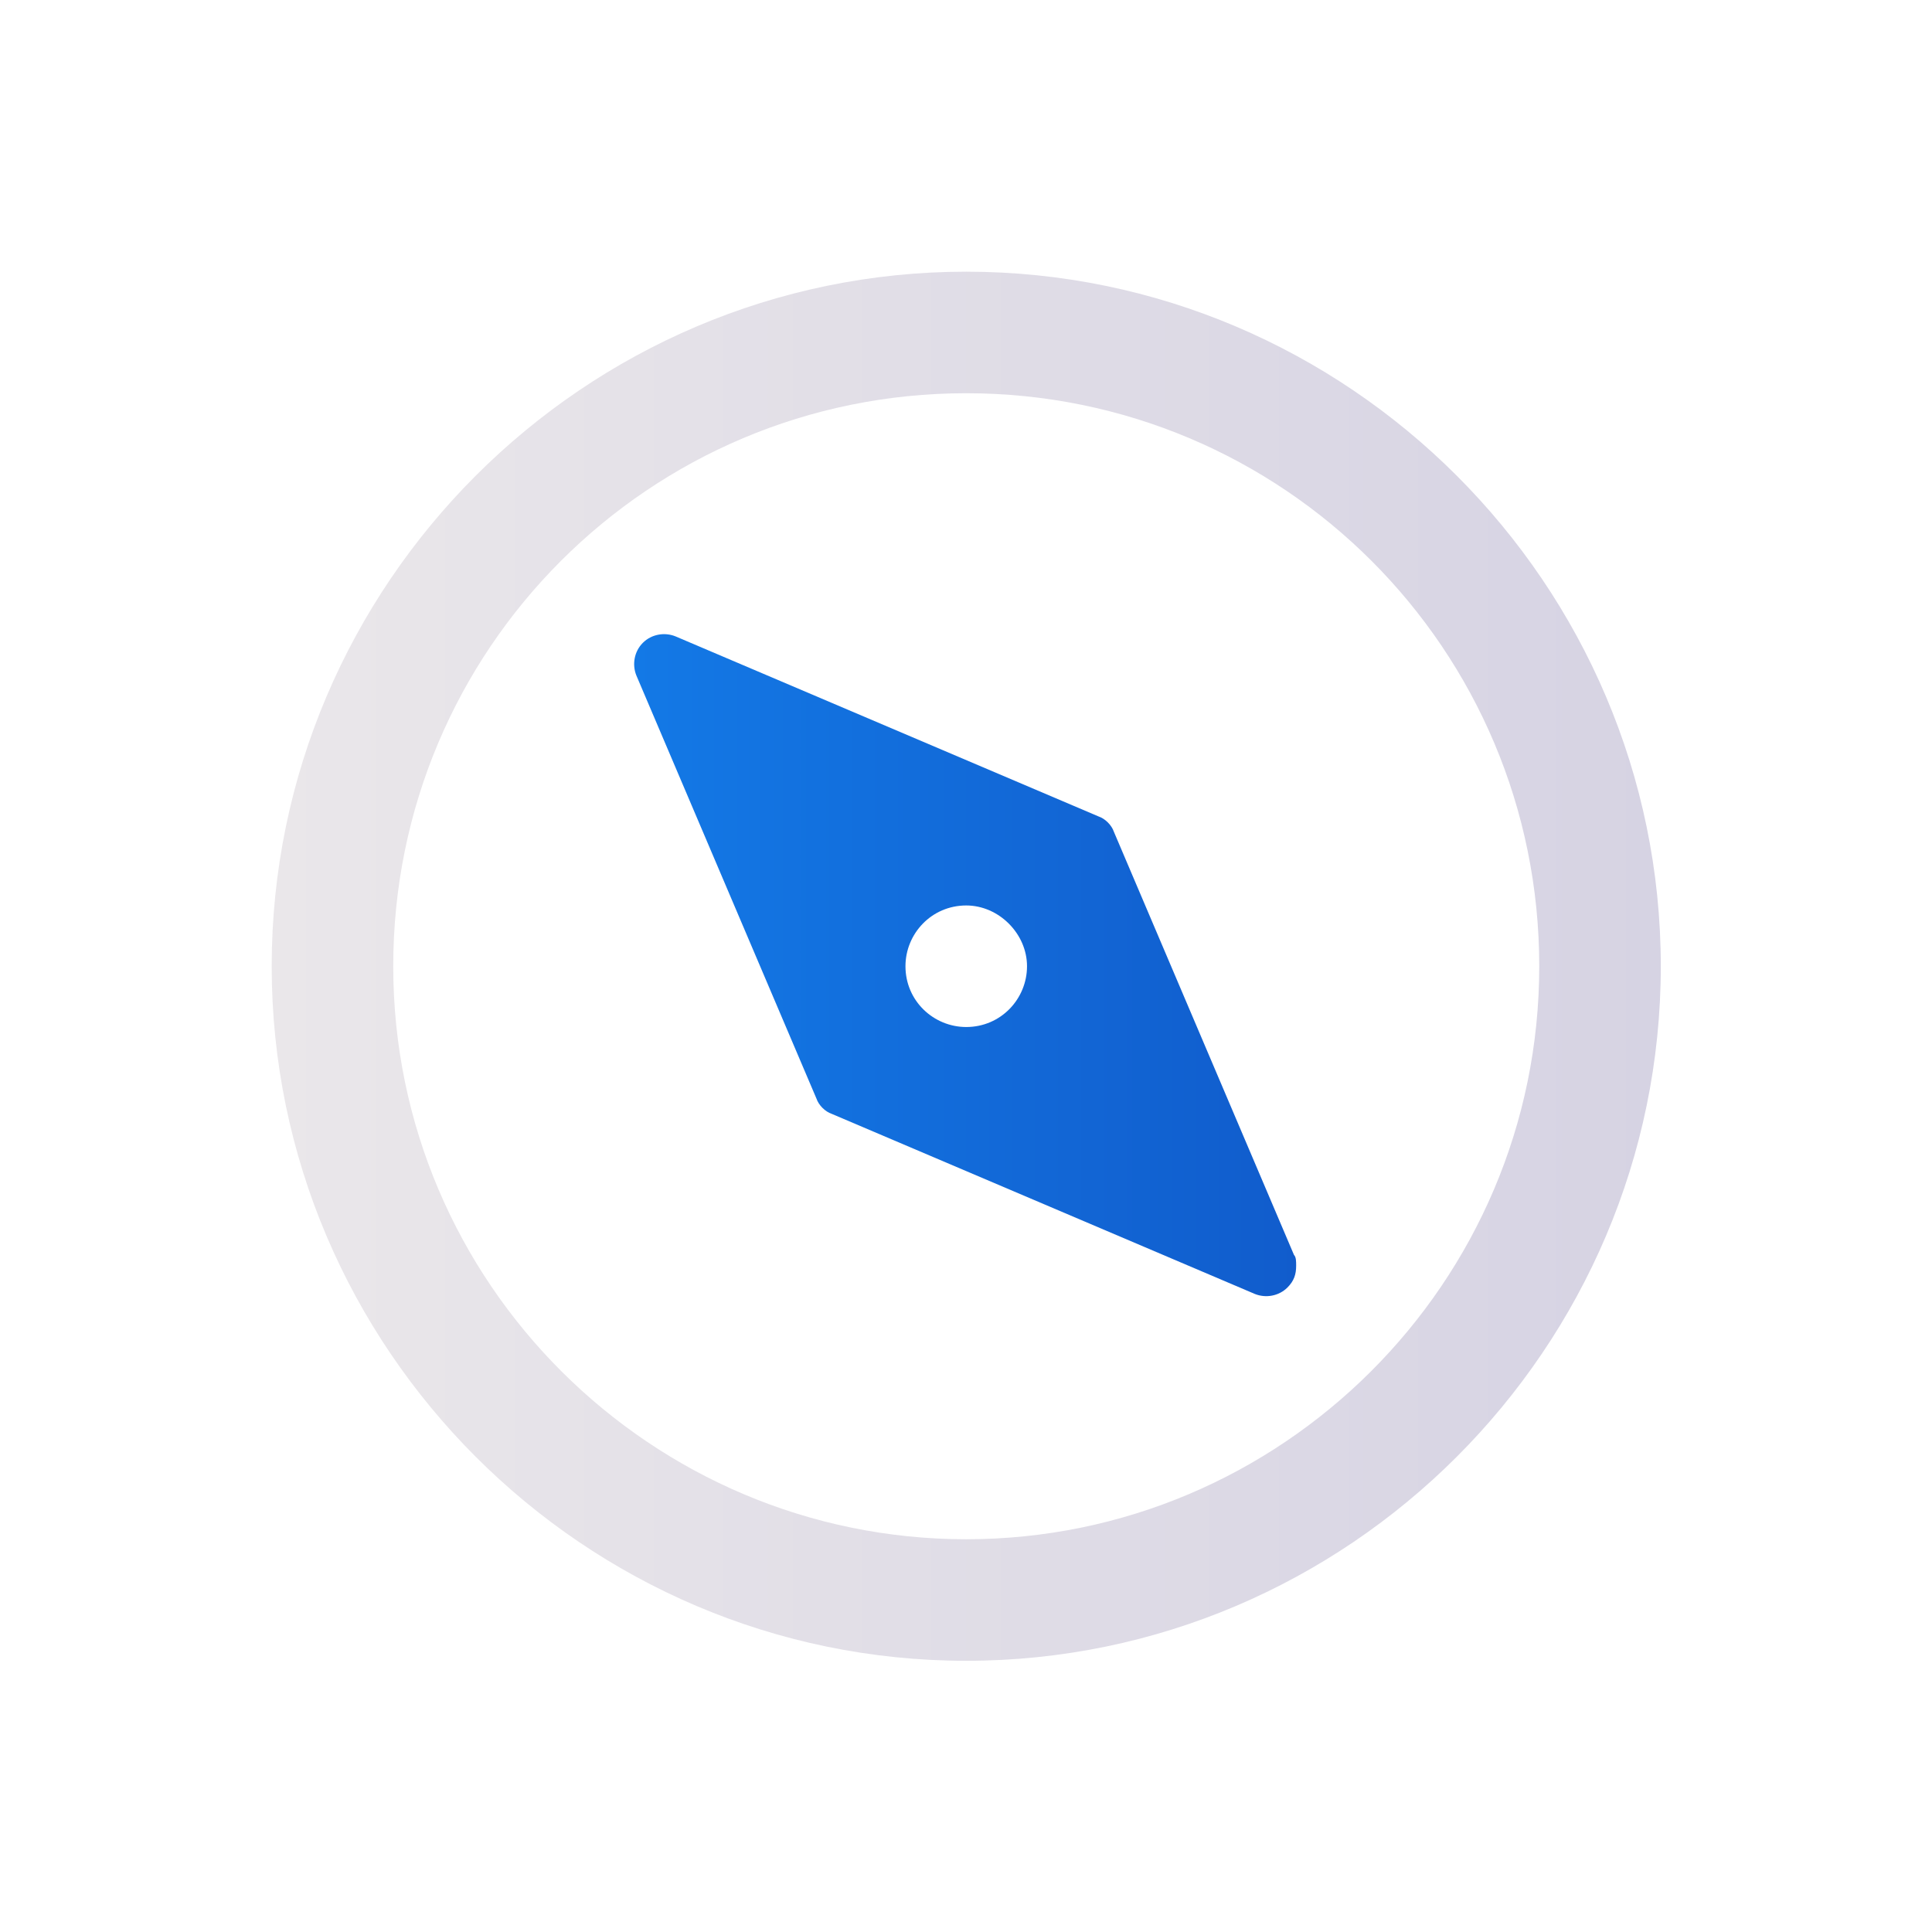 <?xml version="1.0" encoding="UTF-8" standalone="no"?>
<!-- Generator: Adobe Illustrator 25.2.1, SVG Export Plug-In . SVG Version: 6.00 Build 0)  -->

<svg
   xmlns:dc="http://purl.org/dc/elements/1.1/"
   xmlns:cc="http://creativecommons.org/ns#"
   xmlns:rdf="http://www.w3.org/1999/02/22-rdf-syntax-ns#"
   xmlns:svg="http://www.w3.org/2000/svg"
   xmlns="http://www.w3.org/2000/svg"
   xmlns:sodipodi="http://sodipodi.sourceforge.net/DTD/sodipodi-0.dtd"
   xmlns:inkscape="http://www.inkscape.org/namespaces/inkscape"
   version="1.1"
   id="Layer_1"
   x="0px"
   y="0px"
   viewBox="0 0 64 64"
   style="enable-background:new 0 0 64 64;"
   xml:space="preserve"
   sodipodi:docname="applications-internet.svg"
   inkscape:version="0.92.4 (5da689c313, 2019-01-14)"><defs
   id="defs29" /><sodipodi:namedview
   pagecolor="#ffffff"
   bordercolor="#666666"
   borderopacity="1"
   objecttolerance="10"
   gridtolerance="10"
   guidetolerance="10"
   inkscape:pageopacity="0"
   inkscape:pageshadow="2"
   inkscape:window-width="1920"
   inkscape:window-height="1014"
   id="namedview27"
   showgrid="false"
   inkscape:zoom="3.6875"
   inkscape:cx="32"
   inkscape:cy="32"
   inkscape:window-x="0"
   inkscape:window-y="0"
   inkscape:window-maximized="1"
   inkscape:current-layer="Layer_1" />
<style
   type="text/css"
   id="style2">
	.st0{fill:url(#SVGID_1_);}
	.st1{fill:url(#SVGID_2_);}
</style>
<g
   id="g13"
   transform="matrix(0.719,0,0,0.719,9,9)">
	<g
   id="g11">
		
			<linearGradient
   id="SVGID_1_"
   gradientUnits="userSpaceOnUse"
   x1="0"
   y1="31.89"
   x2="64"
   y2="31.89"
   gradientTransform="matrix(1,0,0,-1,0,63.89)">
			<stop
   offset="0"
   style="stop-color:#EAE7EA"
   id="stop4" />
			<stop
   offset="1"
   style="stop-color:#D6D3E3"
   id="stop6" />
		</linearGradient>
		<path
   class="st0"
   d="M 0,32 C 0,49.6 14.4,64 32,64 49.6,64 64,49.6 64,32 64,14.4 49.6,0 32,0 14.4,0 0,14.4 0,32 Z m 58.4,0 C 58.4,46.6 46.5,58.4 32,58.4 17.5,58.4 5.6,46.6 5.6,32 5.6,17.4 17.4,5.6 32,5.6 46.6,5.6 58.4,17.4 58.4,32 Z"
   id="path9"
   style="fill:url(#SVGID_1_)"
   inkscape:connector-curvature="0" />
	</g>
</g>
<g
   id="g24"
   transform="matrix(0.719,0,0,0.719,9,9)">
	<g
   id="g22">
		
			<linearGradient
   id="SVGID_2_"
   gradientUnits="userSpaceOnUse"
   x1="16.7"
   y1="31.94"
   x2="47.31"
   y2="31.94"
   gradientTransform="matrix(1,0,0,-1,0,63.89)">
			<stop
   offset="0"
   style="stop-color:#1379E6"
   id="stop15" />
			<stop
   offset="1"
   style="stop-color:#115CCC"
   id="stop17" />
		</linearGradient>
		<path
   class="st1"
   d="m 17.1,17.1 c -0.4,0.4 -0.5,1 -0.3,1.5 l 8.3,19.5 c 0.1,0.3 0.4,0.6 0.7,0.7 l 19.5,8.3 c 0.5,0.2 1.1,0.1 1.5,-0.3 0.3,-0.3 0.4,-0.6 0.4,-1 0,-0.2 0,-0.4 -0.1,-0.5 L 38.8,25.8 C 38.7,25.5 38.4,25.2 38.1,25.1 L 18.6,16.8 c -0.5,-0.2 -1.1,-0.1 -1.5,0.3 z M 34.8,32 c 0,1.5 -1.2,2.8 -2.8,2.8 -1.5,0 -2.8,-1.2 -2.8,-2.8 0,-1.5 1.2,-2.8 2.8,-2.8 1.5,0 2.8,1.3 2.8,2.8 z"
   id="path20"
   style="fill:url(#SVGID_2_)"
   inkscape:connector-curvature="0" />
	</g>
</g>
</svg>